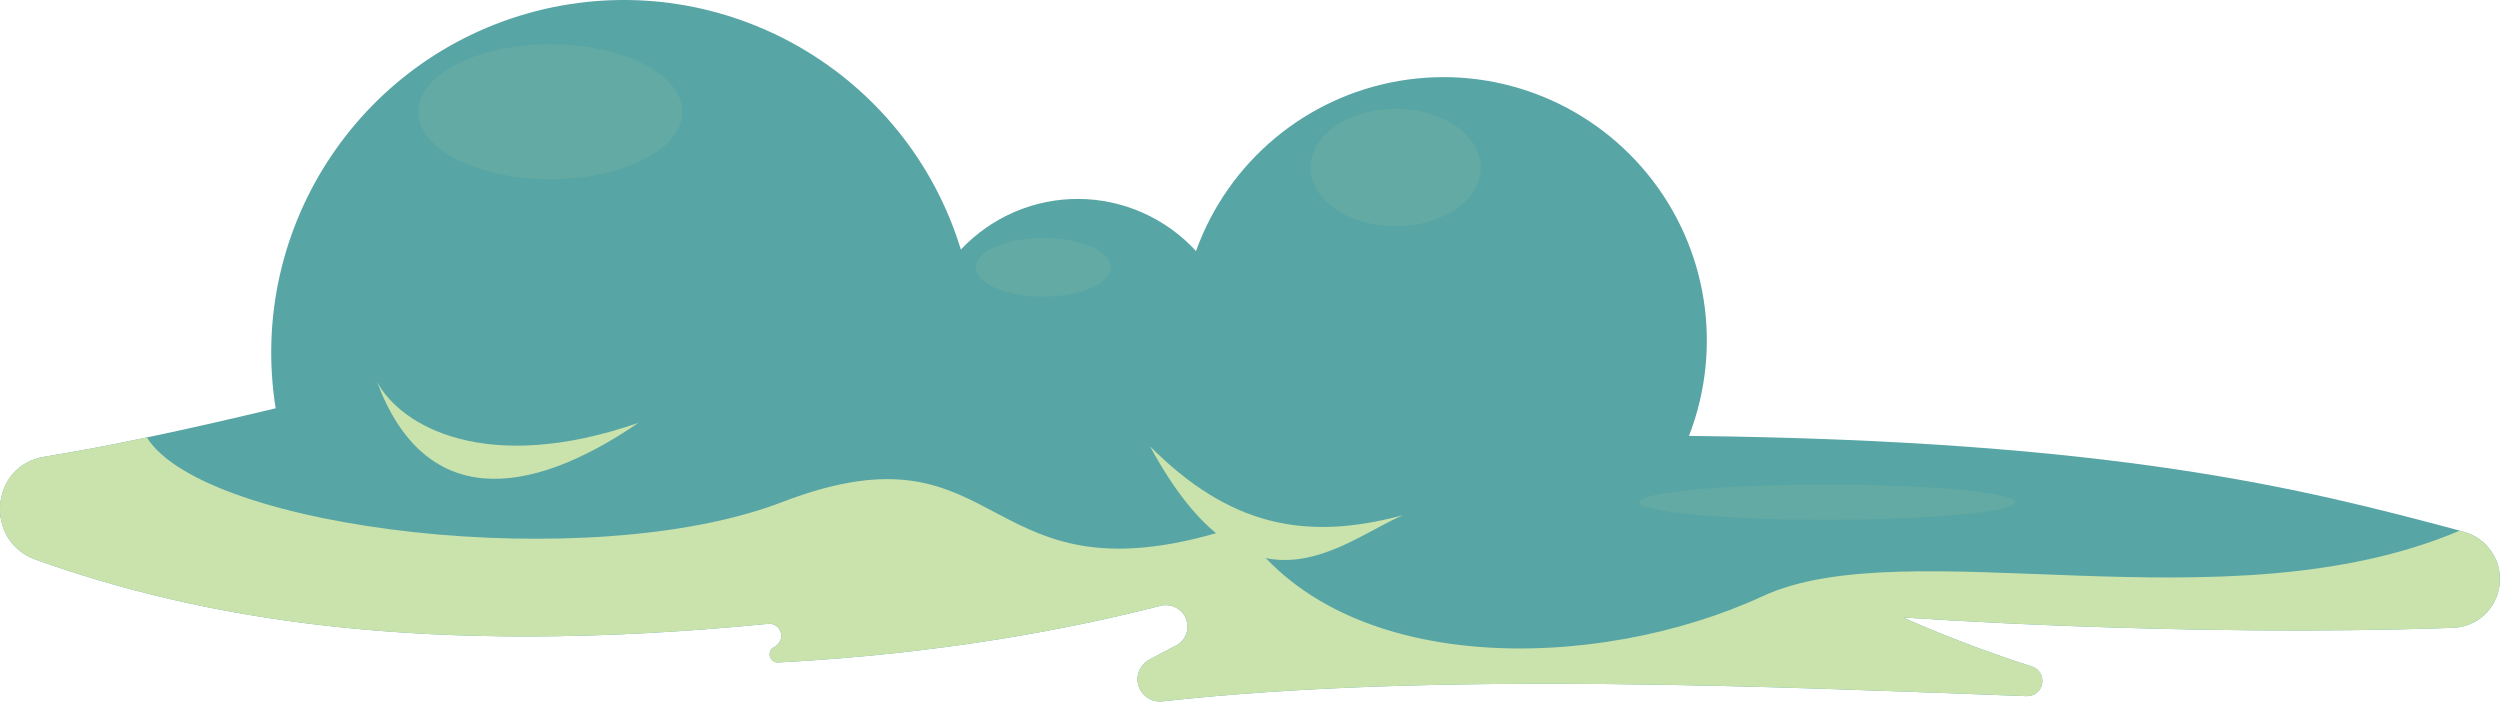 <?xml version="1.0" encoding="UTF-8"?>
<svg id="Layer_2" xmlns="http://www.w3.org/2000/svg" viewBox="0 0 559.76 157.08">
  <defs>
    <style>
      .cls-1 {
        fill: #58a5a5;
      }

      .cls-2 {
        fill: #62aaa3;
      }

      .cls-3 {
        fill: #cae3ad;
      }
    </style>
  </defs>
  <g id="Layer_1-2" data-name="Layer_1">
    <g>
      <path class="cls-1" d="M8.04,125.33c36.38,12.97,85.74,22.04,163.93,14.35,1.3-.14,2.54.69,2.88,1.99.34,1.24-.27,2.54-1.44,3.16-.82.34-1.24,1.24-1.03,2.13.27.89,1.03,1.44,1.92,1.37,36.52-1.92,65.56-7.55,85.6-12.7,2.33-.55,4.81.69,5.63,2.88.89,2.27,0,4.87-2.13,5.97-1.92,1.03-3.91,2.06-5.97,3.16-2.13,1.1-3.23,3.57-2.54,5.83.69,2.33,2.95,3.84,5.35,3.57,61.51-6.8,139.08-3.16,193.51-1.17,1.72.07,3.23-1.17,3.5-2.81.27-1.72-.69-3.36-2.33-3.84-16.2-5.15-28.83-10.98-28.83-10.98,0,0,62.61,4.53,123.08,2.33,5.42-.14,9.89-4.26,10.5-9.68.62-5.35-2.81-10.43-8.03-11.81-.27-.07-.62-.14-.89-.27-34.94-9.34-77.02-20.18-172.58-21.21,7.69-19.84,4.12-42.22-9.27-58.62-13.46-16.48-34.67-24.44-55.6-20.87-20.94,3.57-38.31,18.12-45.51,38.1-6.73-7.35-16.27-11.6-26.22-11.67-10.02-.07-19.56,4.05-26.43,11.33C203,16.18,162.22-7.29,121.86,2.04c-40.43,9.41-66.66,48.4-60.14,89.38-8.92,2.13-18.6,4.39-28.83,6.52-7.41,1.58-15.03,3.02-22.93,4.32-12.22,1.99-13.59,18.88-1.92,23.07Z"/>
      <path class="cls-2" d="M93.63,25.02c0,8.35,13.24,15.12,29.58,15.12s29.58-6.77,29.58-15.12-13.24-15.12-29.58-15.12-29.58,6.77-29.58,15.12Z"/>
      <path class="cls-2" d="M218.5,59.85c0,3.63,6.77,6.57,15.12,6.57s15.12-2.94,15.12-6.57-6.77-6.57-15.12-6.57-15.12,2.94-15.12,6.57Z"/>
      <path class="cls-2" d="M293.43,37.51c0,7.26,8.53,13.15,19.06,13.15s19.06-5.89,19.06-13.15-8.53-13.14-19.06-13.14-19.06,5.88-19.06,13.14Z"/>
      <path class="cls-2" d="M367.04,112.44c0,2.18,18.83,3.94,42.06,3.94s42.06-1.76,42.06-3.94-18.83-3.94-42.06-3.94-42.06,1.77-42.06,3.94Z"/>
      <path class="cls-3" d="M8.04,125.33c36.38,12.97,85.74,22.04,163.93,14.35,1.3-.14,2.54.69,2.88,1.99.34,1.24-.27,2.54-1.44,3.16-.82.34-1.24,1.24-1.03,2.13.27.89,1.03,1.44,1.92,1.37,36.52-1.92,65.56-7.55,85.6-12.7,2.33-.55,4.81.69,5.63,2.88.89,2.27,0,4.87-2.13,5.97-1.92,1.03-3.91,2.06-5.97,3.16-2.13,1.1-3.23,3.57-2.54,5.83.69,2.33,2.95,3.84,5.35,3.57,61.51-6.8,139.08-3.16,193.51-1.17,1.72.07,3.23-1.17,3.5-2.81.27-1.72-.69-3.36-2.33-3.84-16.2-5.15-28.83-10.98-28.83-10.98,0,0,62.61,4.53,123.08,2.33,5.42-.14,9.89-4.26,10.5-9.68.62-5.35-2.81-10.43-8.03-11.81-.27-.07-.62-.14-.89-.27-52.45,22.31-123.7-.34-156.1,14.69-36.79,17.02-94.66,18.4-116.97-15.79-59.17,19.7-51.28-24.99-102.56-5.29-42.97,16.54-129.33,6.25-142.24-14.48-7.41,1.58-15.03,3.02-22.93,4.32-12.22,1.99-13.59,18.88-1.92,23.07Z"/>
      <path class="cls-3" d="M314.14,115.35c-22.11,5.96-39,2.24-56.64-15.4,22.36,41.23,42.72,21.36,56.64,15.4Z"/>
      <path class="cls-3" d="M142.92,94.69c-34.18,11.83-53.24.66-58.5-9.2,10.52,28.26,33.52,26.29,58.5,9.2Z"/>
    </g>
  </g>
</svg>
